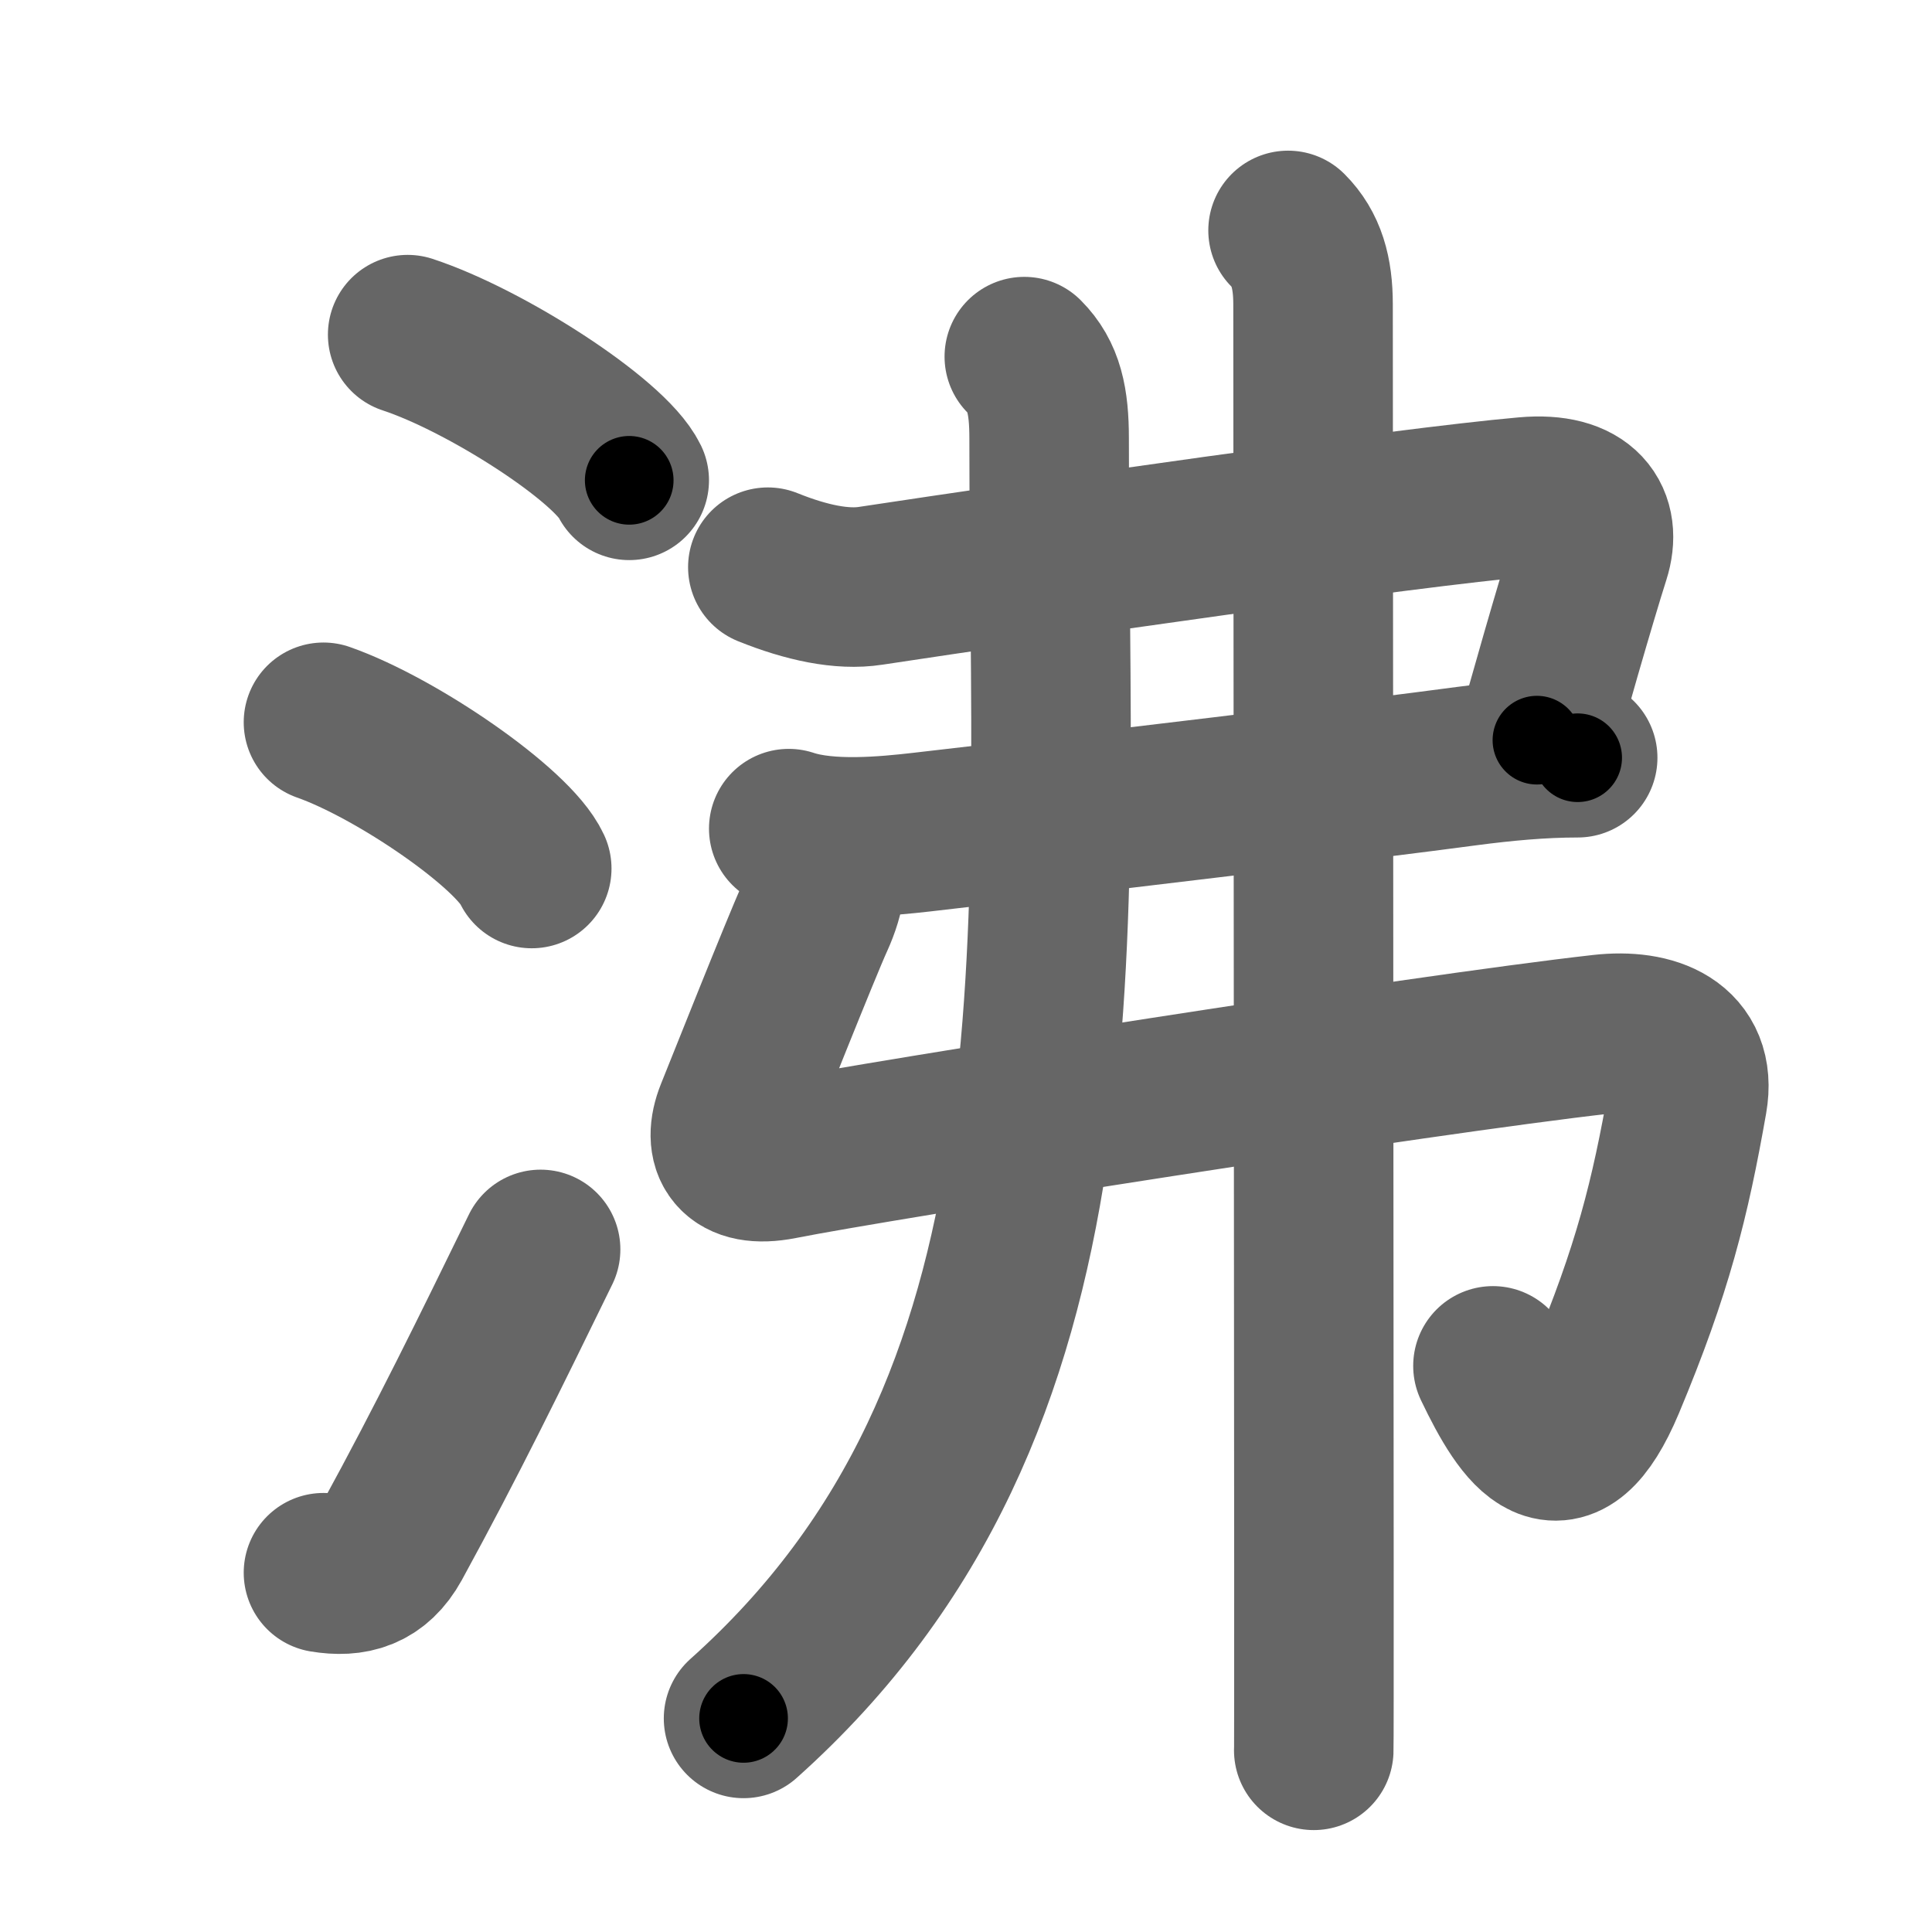<svg xmlns="http://www.w3.org/2000/svg" width="109" height="109" viewBox="0 0 109 109" id="6cb8"><g fill="none" stroke="#666" stroke-width="9" stroke-linecap="round" stroke-linejoin="round"><g><g><path d="M23,18.88c4.41,1.45,11.4,5.96,12.5,8.22" /><path d="M18.25,40.75C22.4,42.21,28.96,46.74,30,49" /><path d="M18.25,88.73c1.62,0.27,2.94-0.08,3.86-1.75c3.14-5.74,5.54-10.66,8.39-16.49" /></g><g p4:phon="弗" xmlns:p4="http://kanjivg.tagaini.net"><g><path d="M43.32,32c2.18,0.88,4.19,1.3,5.8,1.05c9.38-1.42,30.13-4.42,36.96-5.02c3.27-0.29,4.28,1.33,3.64,3.34c-0.75,2.34-2.69,9.08-3.01,10.39" /><path d="M44.5,46.75c2.25,0.75,5.54,0.42,7.48,0.2c9.74-1.12,25.36-3,30.79-3.73c2.05-0.27,4.17-0.47,6.24-0.47" /><path d="M46.26,47.45c0.61,1.55,0.31,2.99-0.31,4.36c-0.72,1.57-4.13,10.15-4.48,11.01c-0.72,1.8-0.02,3.12,2.57,2.61c5.54-1.1,36.19-5.94,46.34-7.08c2.84-0.32,5.36,0.65,4.83,3.69c-0.99,5.63-1.97,9.58-4.64,15.96c-2.45,5.82-4.5,2.91-6.34-0.94" /></g><g><path d="M57.79,20.12c1.11,1.11,1.4,2.5,1.4,4.61c0,28.77,2.56,54.52-17.24,72.22" /></g><g><path d="M72.67,13c1.04,1.04,1.41,2.38,1.41,4.17c0,3.14,0.04,50.25,0.05,71.46c0,5.99,0,9.9-0.01,10.12" /></g></g></g></g><g fill="none" stroke="#000" stroke-width="5" stroke-linecap="round" stroke-linejoin="round"><g><g><path d="M23,18.88c4.41,1.45,11.4,5.96,12.5,8.22" stroke-dasharray="15.15" stroke-dashoffset="15.15"><animate id="0" attributeName="stroke-dashoffset" values="15.15;0" dur="0.15s" fill="freeze" begin="0s;6cb8.click" /></path><path d="M18.25,40.75C22.4,42.21,28.96,46.74,30,49" stroke-dasharray="14.55" stroke-dashoffset="14.55"><animate attributeName="stroke-dashoffset" values="14.55" fill="freeze" begin="6cb8.click" /><animate id="1" attributeName="stroke-dashoffset" values="14.55;0" dur="0.15s" fill="freeze" begin="0.end" /></path><path d="M18.25,88.73c1.62,0.27,2.94-0.08,3.86-1.75c3.14-5.74,5.54-10.66,8.39-16.49" stroke-dasharray="23.09" stroke-dashoffset="23.09"><animate attributeName="stroke-dashoffset" values="23.09" fill="freeze" begin="6cb8.click" /><animate id="2" attributeName="stroke-dashoffset" values="23.09;0" dur="0.23s" fill="freeze" begin="1.end" /></path></g><g p4:phon="弗" xmlns:p4="http://kanjivg.tagaini.net"><g><path d="M43.32,32c2.18,0.88,4.19,1.3,5.8,1.05c9.38-1.42,30.13-4.42,36.96-5.02c3.27-0.29,4.28,1.33,3.64,3.34c-0.75,2.34-2.69,9.08-3.01,10.39" stroke-dasharray="60.26" stroke-dashoffset="60.26"><animate attributeName="stroke-dashoffset" values="60.26" fill="freeze" begin="6cb8.click" /><animate id="3" attributeName="stroke-dashoffset" values="60.26;0" dur="0.45s" fill="freeze" begin="2.end" /></path><path d="M44.5,46.75c2.25,0.75,5.54,0.42,7.48,0.2c9.74-1.12,25.36-3,30.79-3.73c2.05-0.27,4.17-0.47,6.24-0.47" stroke-dasharray="44.81" stroke-dashoffset="44.81"><animate attributeName="stroke-dashoffset" values="44.81" fill="freeze" begin="6cb8.click" /><animate id="4" attributeName="stroke-dashoffset" values="44.81;0" dur="0.45s" fill="freeze" begin="3.end" /></path><path d="M46.26,47.45c0.61,1.55,0.31,2.99-0.31,4.36c-0.72,1.57-4.13,10.15-4.48,11.01c-0.72,1.8-0.02,3.12,2.57,2.61c5.54-1.1,36.19-5.94,46.34-7.08c2.84-0.32,5.36,0.65,4.83,3.69c-0.99,5.63-1.97,9.58-4.64,15.96c-2.45,5.82-4.5,2.91-6.34-0.94" stroke-dasharray="102.49" stroke-dashoffset="102.49"><animate attributeName="stroke-dashoffset" values="102.49" fill="freeze" begin="6cb8.click" /><animate id="5" attributeName="stroke-dashoffset" values="102.49;0" dur="0.77s" fill="freeze" begin="4.end" /></path></g><g><path d="M57.79,20.12c1.11,1.11,1.4,2.5,1.4,4.61c0,28.77,2.56,54.52-17.24,72.22" stroke-dasharray="81.82" stroke-dashoffset="81.82"><animate attributeName="stroke-dashoffset" values="81.82" fill="freeze" begin="6cb8.click" /><animate id="6" attributeName="stroke-dashoffset" values="81.82;0" dur="0.62s" fill="freeze" begin="5.end" /></path></g><g><path d="M72.67,13c1.04,1.04,1.41,2.38,1.41,4.17c0,3.14,0.04,50.25,0.05,71.46c0,5.99,0,9.9-0.01,10.12" stroke-dasharray="86.11" stroke-dashoffset="86.11"><animate attributeName="stroke-dashoffset" values="86.11" fill="freeze" begin="6cb8.click" /><animate id="7" attributeName="stroke-dashoffset" values="86.11;0" dur="0.65s" fill="freeze" begin="6.end" /></path></g></g></g></g></svg>